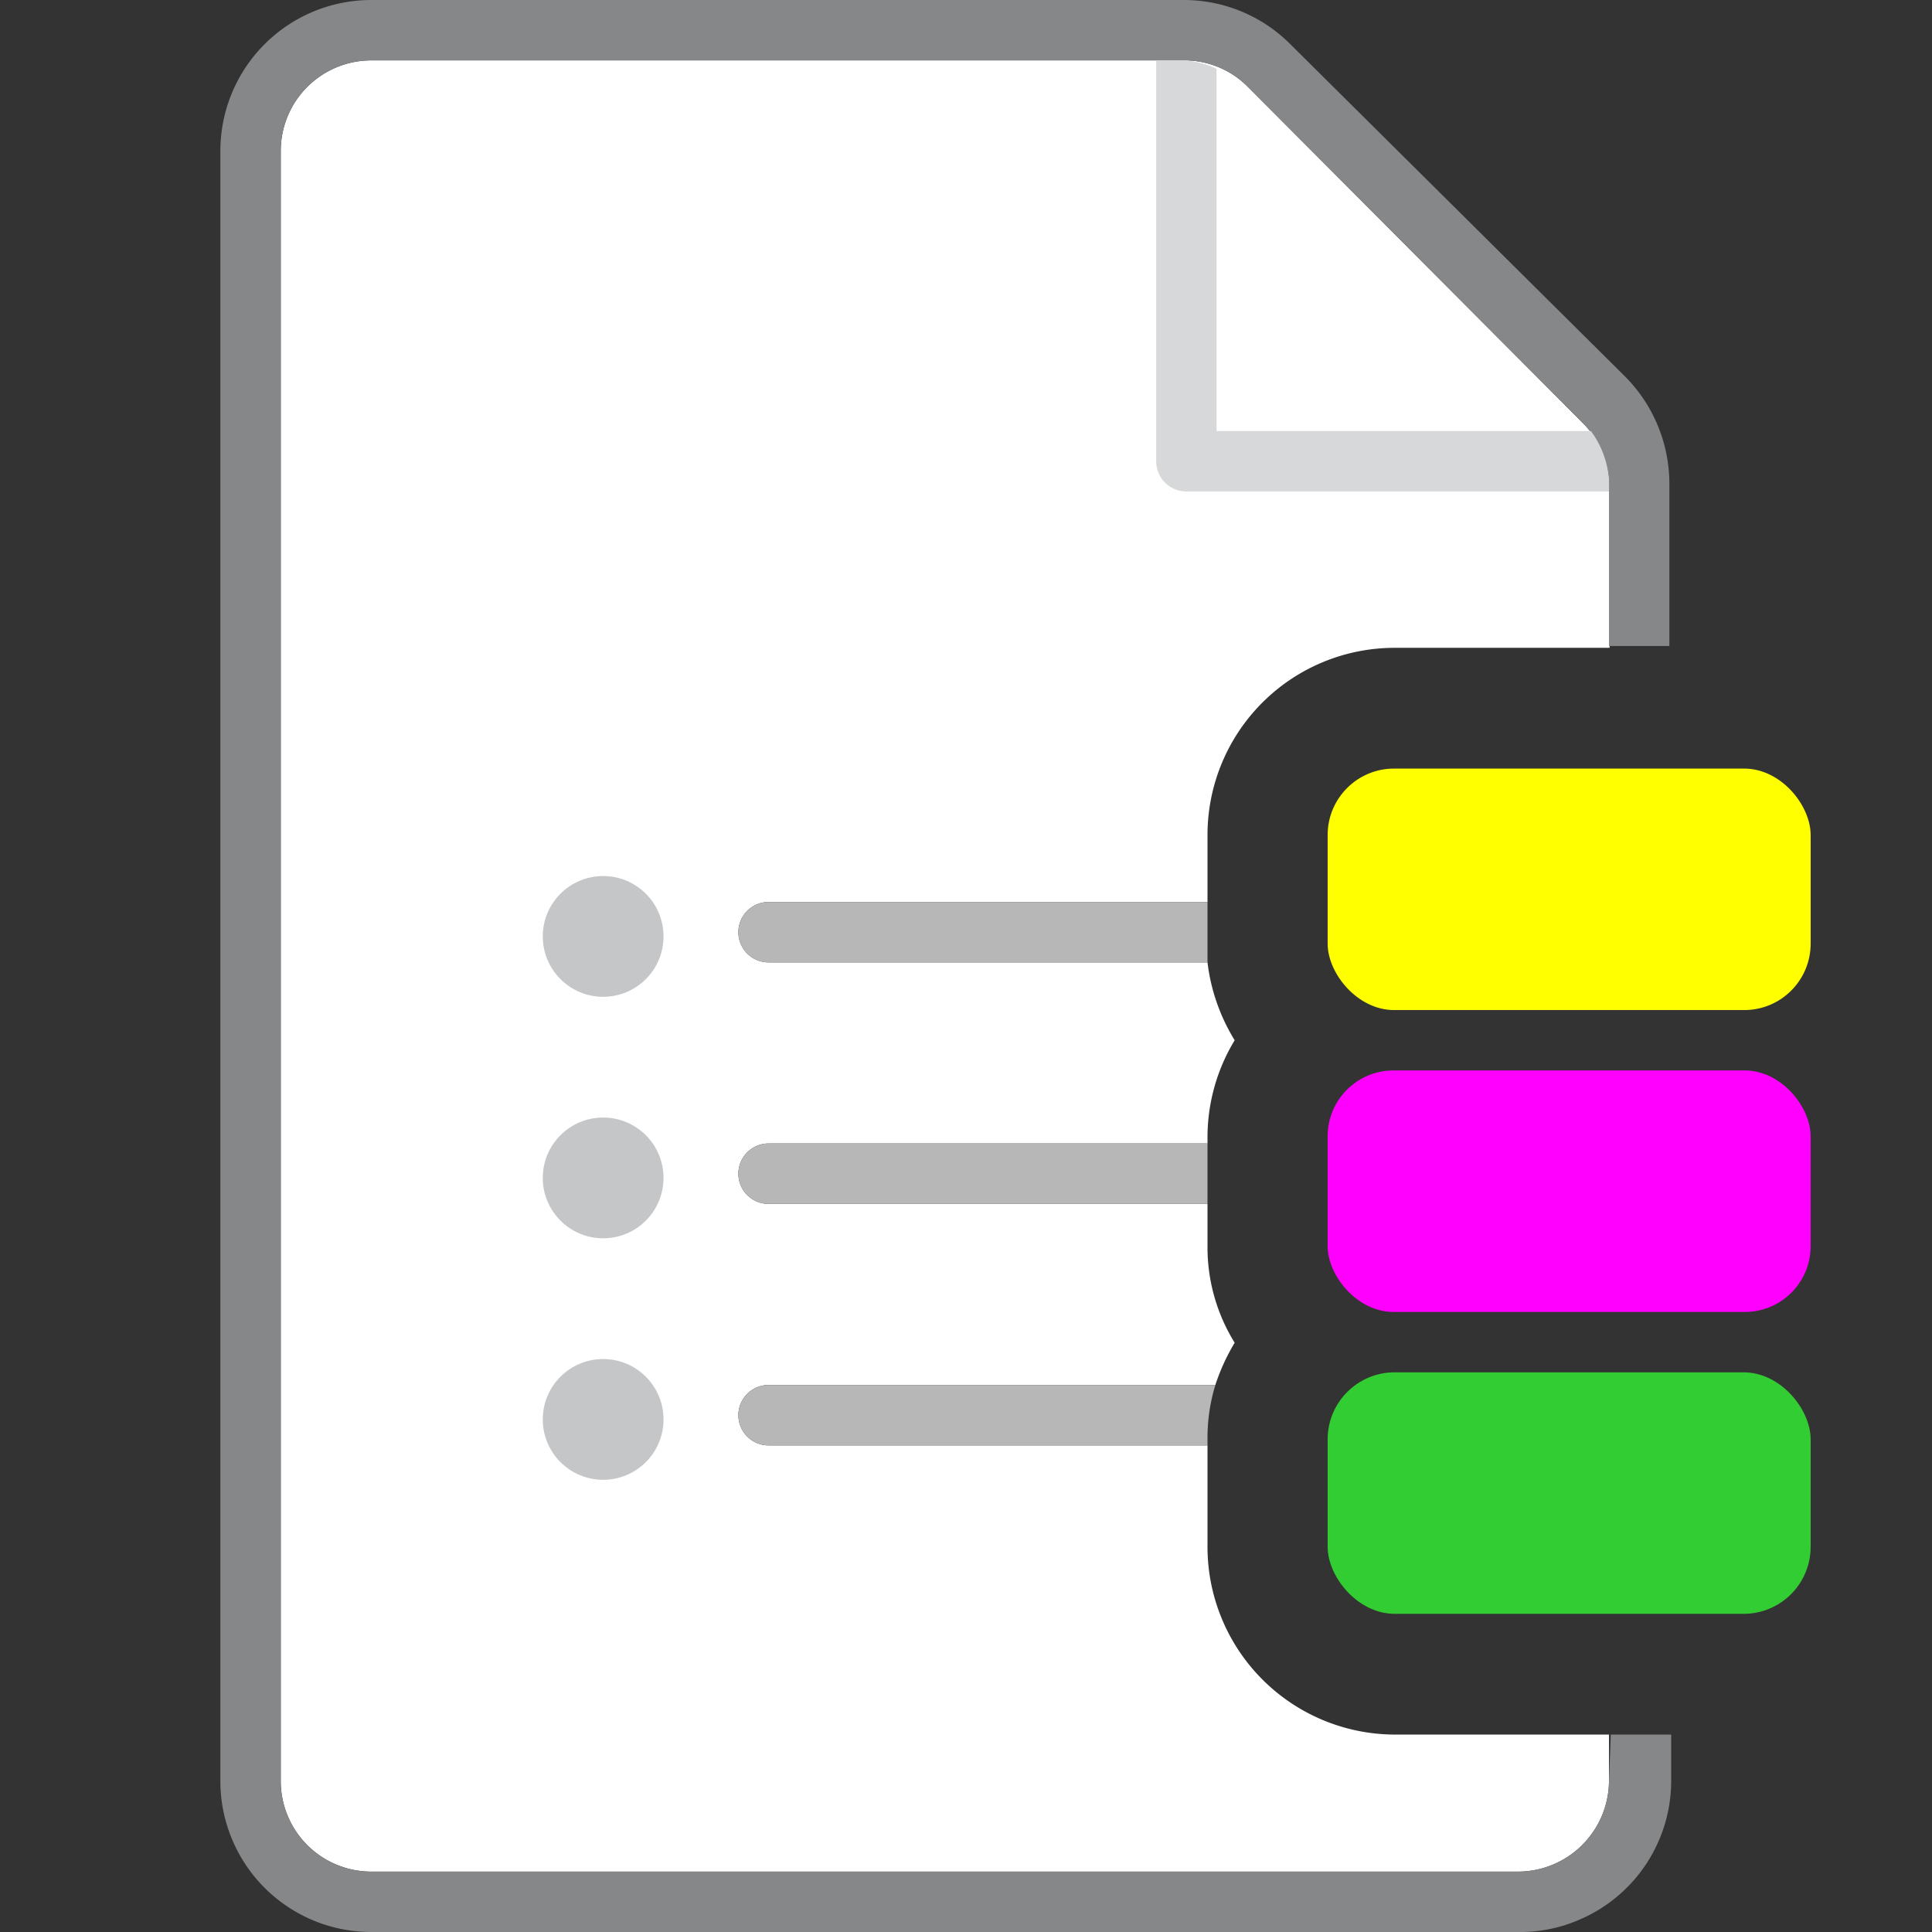 <?xml version="1.0" encoding="UTF-8" standalone="no"?>
<svg
   id="ea4e206f-0c4d-440e-a4ab-31b58c4d2613"
   data-name="Calque 1"
   width="32"
   height="32"
   viewBox="0 0 32 32"
   version="1.1"
   sodipodi:docname="iconeeditionsanalytique.svg"
   inkscape:version="1.2.1 (9c6d41e410, 2022-07-14)"
   xmlns:inkscape="http://www.inkscape.org/namespaces/inkscape"
   xmlns:sodipodi="http://sodipodi.sourceforge.net/DTD/sodipodi-0.dtd"
   xmlns="http://www.w3.org/2000/svg"
   xmlns:svg="http://www.w3.org/2000/svg">
  <rect x="0" y="0" width="32" height="32" fill="#333333" stroke="none"/>
  <defs
     id="defs41" />
  <sodipodi:namedview
     id="namedview39"
     pagecolor="#ffffff"
     bordercolor="#000000"
     borderopacity="0.25"
     inkscape:showpageshadow="2"
     inkscape:pageopacity="0.0"
     inkscape:pagecheckerboard="0"
     inkscape:deskcolor="#d1d1d1"
     showgrid="false"
     inkscape:zoom="25.125"
     inkscape:cx="12.477612"
     inkscape:cy="16.0199"
     inkscape:window-width="1920"
     inkscape:window-height="991"
     inkscape:window-x="-9"
     inkscape:window-y="-9"
     inkscape:window-maximized="1"
     inkscape:current-layer="g36" />
  <title
     id="title2">doc-78-IconeEditionsAnalytique</title>
  <g
     id="g16">
    <path
       d="M26.21,7,20.67,1.44A1.48,1.48,0,0,0,19.6,1H6.15a1.5,1.5,0,0,0-1.5,1.5v27A1.5,1.5,0,0,0,6.15,31h19a1.51,1.51,0,0,0,1.5-1.5v-.77H23.1A3.11,3.11,0,0,1,20,25.62V23.94H12.73a.5.5,0,0,1-.5-.5.5.5,0,0,1,.5-.5h7.4a3.42,3.42,0,0,1,.32-.7A3,3,0,0,1,20,20.65v-.71H12.73a.5.5,0,0,1-.5-.5.5.5,0,0,1,.5-.5H20v-.12a3.1,3.1,0,0,1,.45-1.59A3.18,3.18,0,0,1,20,15.94H12.73a.5.5,0,0,1-.5-.5.5.5,0,0,1,.5-.5H20V13.83a3.1,3.1,0,0,1,3.1-3.1h3.56V8A1.52,1.52,0,0,0,26.21,7Z"
       style="fill: #fff"
       id="path4" />
    <path
       d="M26.12,31.8a2.44,2.44,0,0,1-1,.2A2.44,2.44,0,0,0,26.12,31.8Z"
       style="fill: #868789"
       id="path6" />
    <path
       d="M26.65,29.5a1.51,1.51,0,0,1-1.5,1.5h-19a1.5,1.5,0,0,1-1.5-1.5V2.5A1.5,1.5,0,0,1,6.15,1H19.6a1.48,1.48,0,0,1,1.07.44L26.21,7A1.52,1.52,0,0,1,26.65,8v2.7h1V8a2.52,2.52,0,0,0-.74-1.77L21.37.73A2.49,2.49,0,0,0,19.6,0H6.15a2.5,2.5,0,0,0-2.5,2.5v27A2.5,2.5,0,0,0,6.15,32h19a2.44,2.44,0,0,0,1-.2,2.5,2.5,0,0,0,1.53-2.3v-.77h-1Z"
       style="fill: #868789"
       id="path8" />
    <path
       d="M20,14.94H12.73a.5.5,0,0,0-.5.5.5.5,0,0,0,.5.5H20c0-.1,0-.2,0-.3Z"
       style="fill: #b8b7b8"
       id="path10" />
    <path
       d="M12.73,18.94a.5.5,0,0,0-.5.5.5.5,0,0,0,.5.5H20v-1Z"
       style="fill: #b8b7b8"
       id="path12" />
    <path
       d="M20.13,22.94h-7.4a.5.5,0,0,0-.5.5.5.5,0,0,0,.5.5H20v-.1A3,3,0,0,1,20.13,22.94Z"
       style="fill: #b8b7b8"
       id="path14" />
  </g>
  <path
     d="M26.35,7.14h-6.2v-6A1.45,1.45,0,0,0,19.6,1h-.45V7.64a.5.5,0,0,0,.5.5h7V8A1.51,1.51,0,0,0,26.35,7.14Z"
     style="fill: #d7d8d9"
     id="path18" />
  <circle
     cx="9.99"
     cy="15.51"
     r="1"
     style="fill: #c5c6c8"
     id="circle20" />
  <circle
     cx="9.99"
     cy="19.51"
     r="1"
     style="fill: #c5c6c8"
     id="circle22" />
  <circle
     cx="9.99"
     cy="23.51"
     r="1"
     style="fill: #c5c6c8"
     id="circle24" />
  <path
     d="M2.65,29.5V2.5A2.53,2.53,0,0,1,3.75.42,2.53,2.53,0,0,0,2.65,2.5v27a2.51,2.51,0,0,0,1.1,2.07A2.51,2.51,0,0,1,2.65,29.5Z"
     style="fill: #fff"
     id="path26" />
  <path
     d="M18.6,0h0a2,2,0,0,1,.49.05A2,2,0,0,0,18.6,0Z"
     style="fill: #868789"
     id="path28" />
  <g
     id="g36">
    <rect
       x="21.99"
       y="12.73"
       width="8"
       height="4"
       rx="1.1"
       style="fill:#ffff00;fill-opacity:1"
       id="rect30" />
    <rect
       x="21.99"
       y="17.73"
       width="8"
       height="4"
       rx="1.09"
       style="fill:#ff00ff;fill-opacity:1"
       id="rect32" />
    <rect
       x="21.99"
       y="22.73"
       width="8"
       height="4"
       rx="1.11"
       style="fill:#32cd32;fill-opacity:1"
       id="rect34" />
  </g>
</svg>
